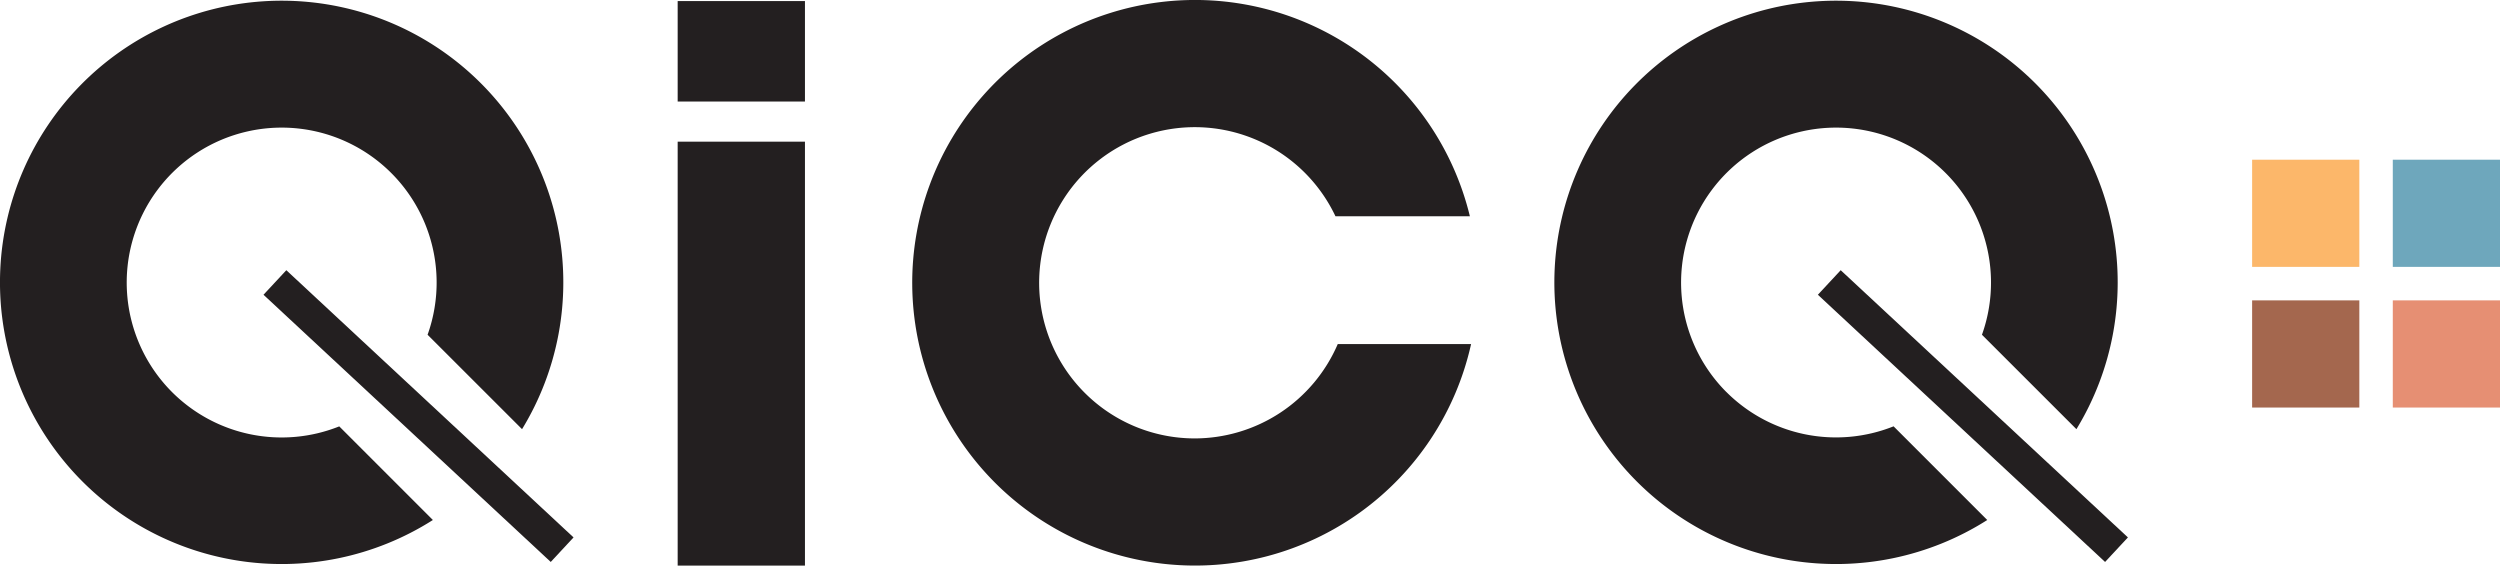 <svg id="Layer_1" data-name="Layer 1" xmlns="http://www.w3.org/2000/svg" viewBox="0 0 600 135.74"><defs><style>.cls-1{fill:#231f20;}.cls-1,.cls-2,.cls-3,.cls-4,.cls-5{fill-rule:evenodd;}.cls-2{fill:#fcb76a;}.cls-3{fill:#a4674e;}.cls-4{fill:#e68f73;}.cls-5{fill:#6ea7bc;}</style></defs><title>qicq-logo</title><path class="cls-1" d="M286.68,105.22A37.35,37.35,0,1,1,320.51,51.9h32.26a67.87,67.87,0,1,0,.29,30.68h-32a37.43,37.43,0,0,1-34.4,22.64"/><path class="cls-1" d="M41.29,94.1a37.19,37.19,0,1,1,61.33-13.76L125.29,103a67.6,67.6,0,1,0-21.4,21.8L81.42,102.33A37.21,37.21,0,0,1,41.29,94.1"/><polyline class="cls-1" points="132.18 134.87 63.24 70.74 68.72 64.85 137.65 128.98 132.18 134.87"/><path class="cls-1" d="M414.34,94.1a37.19,37.19,0,1,1,61.33-13.76L498.34,103a67.6,67.6,0,1,0-21.4,21.8l-22.48-22.48a37.21,37.21,0,0,1-40.12-8.23"/><polyline class="cls-1" points="505.22 134.87 436.29 70.74 441.77 64.85 510.7 128.98 505.22 134.87"/><path class="cls-1" d="M162.64,34h30.55V135.74H162.64V34Zm0,0"/><path class="cls-1" d="M162.64.25h30.55V24.36H162.64V.25Zm0,0"/><path class="cls-2" d="M540.51,38.33h25.73V64.05H540.51V38.33Zm0,0"/><path class="cls-3" d="M540.51,72.09h25.73V97.81H540.51V72.09Zm0,0"/><path class="cls-4" d="M574.27,72.09H600V97.81H574.27V72.09Zm0,0"/><path class="cls-5" d="M574.27,38.33H600V64.05H574.27V38.33Zm0,0"/></svg>